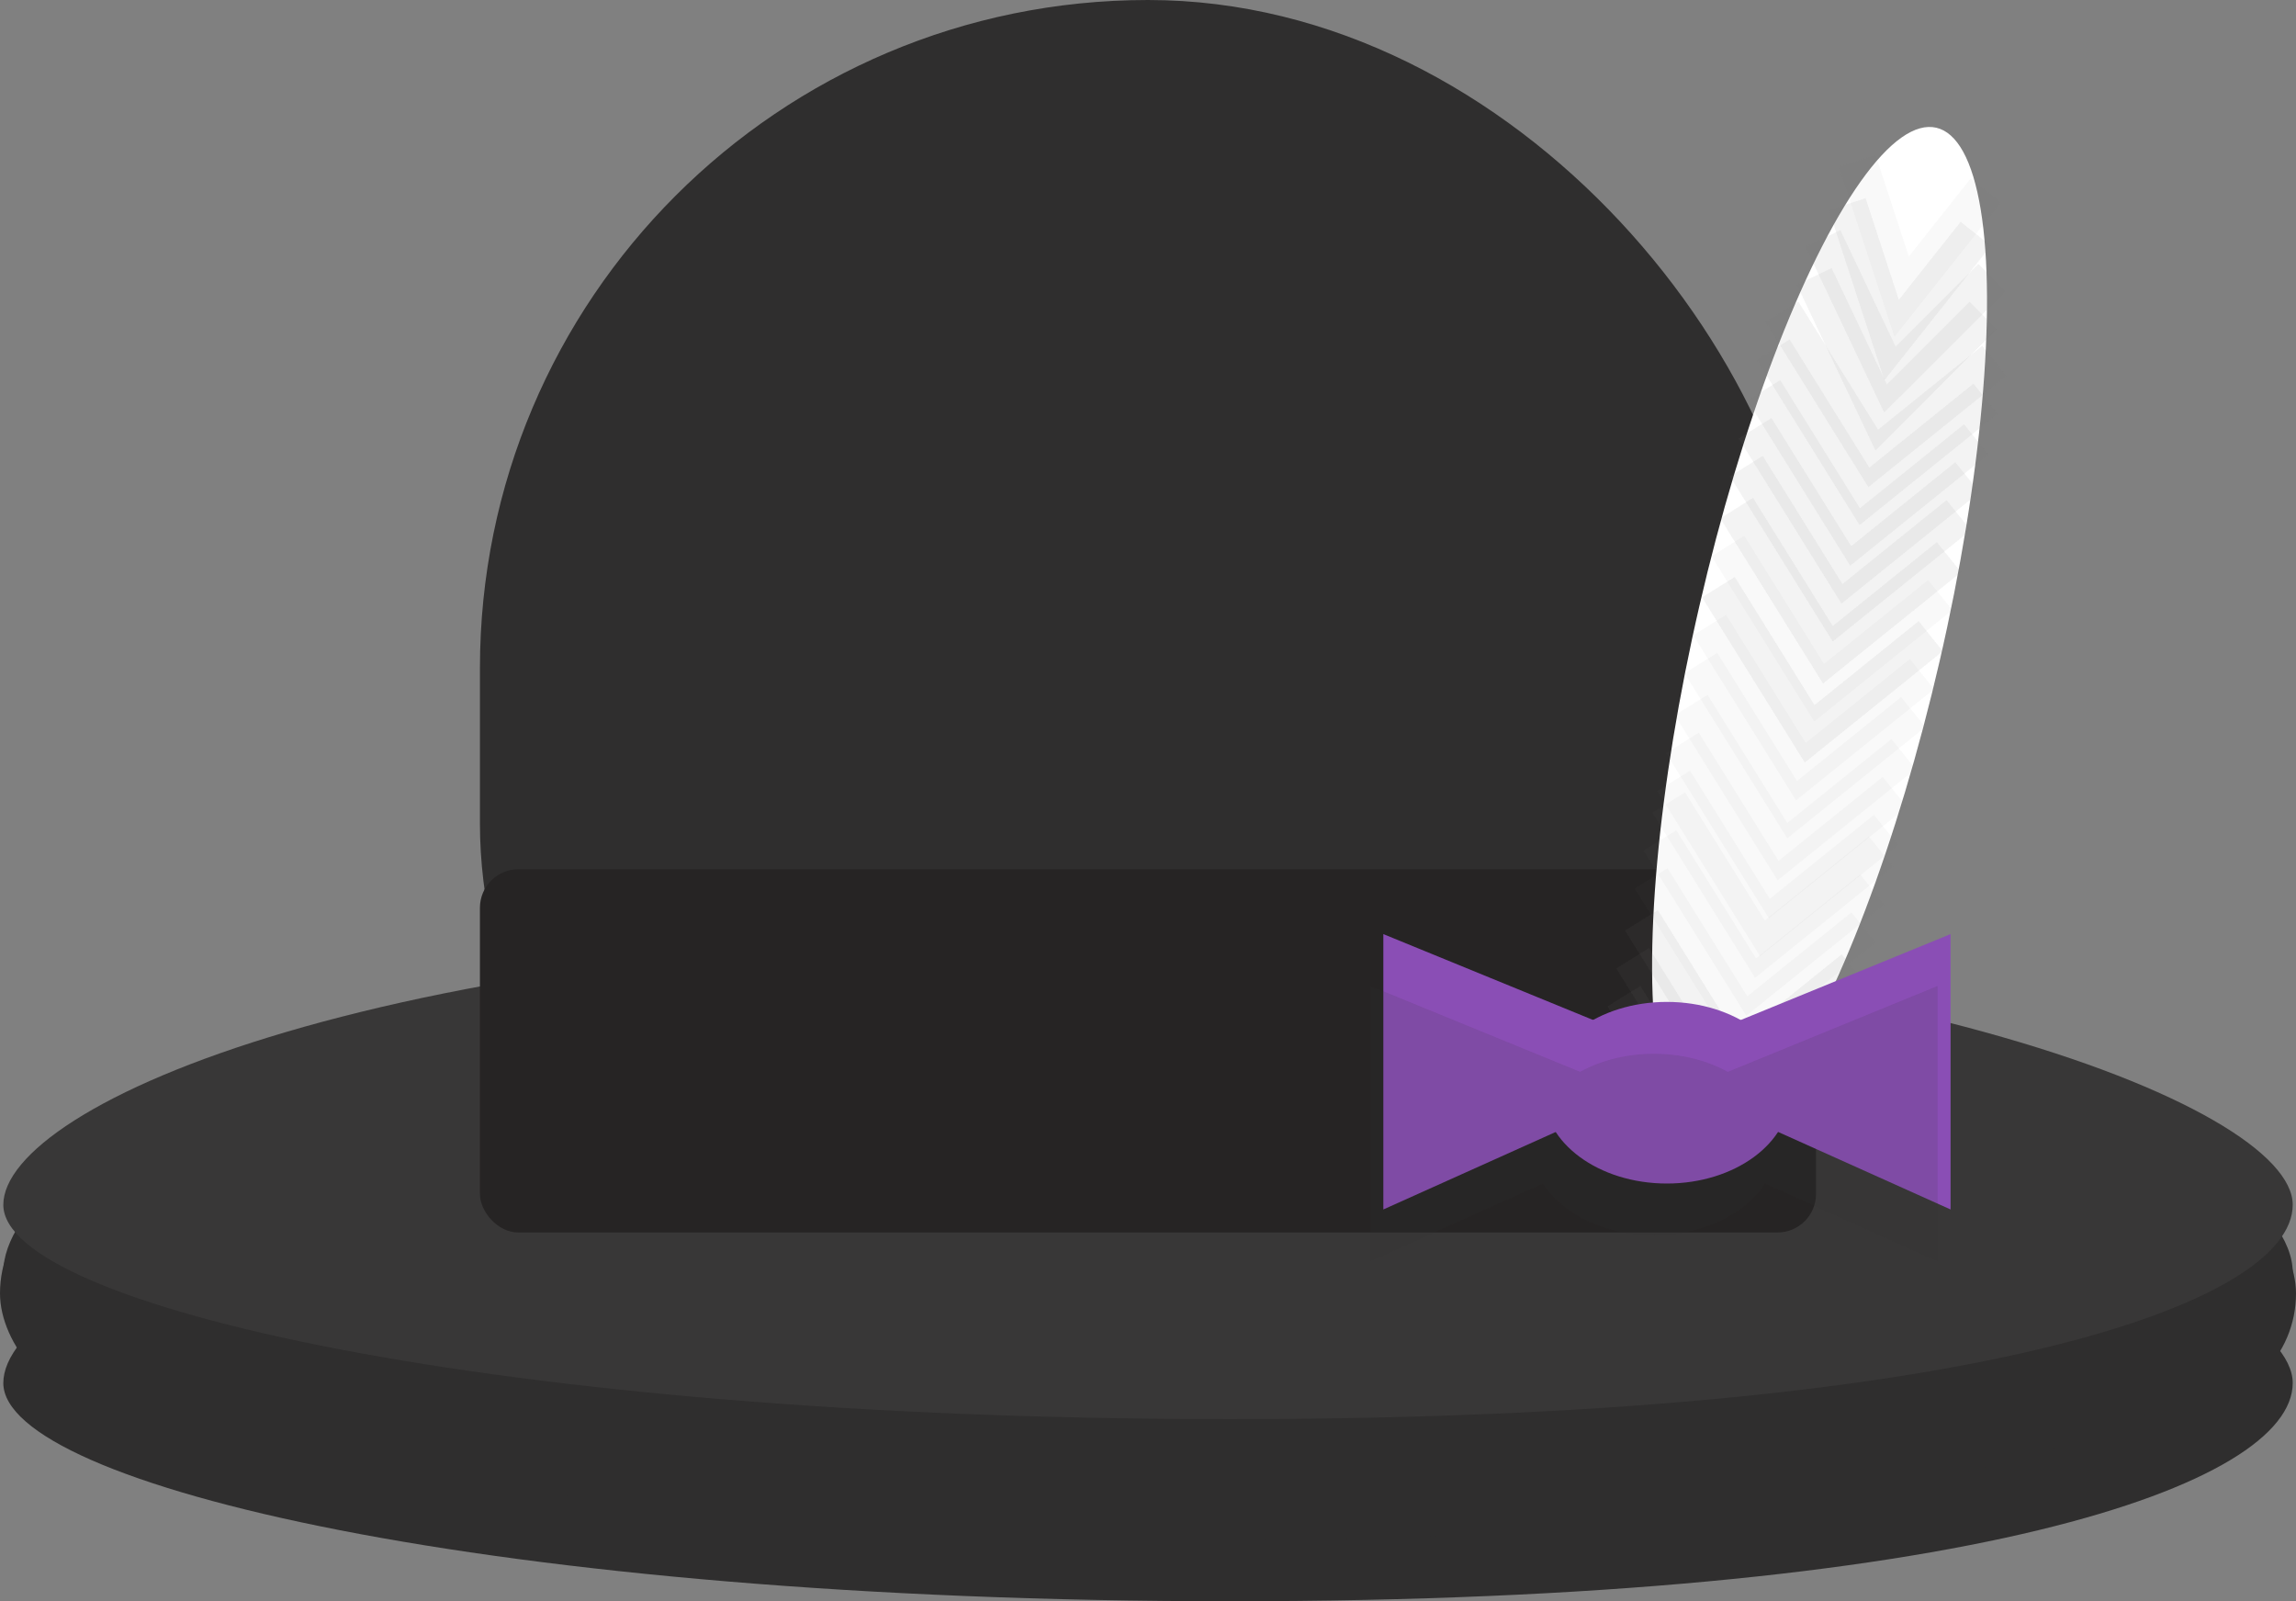 <svg xmlns="http://www.w3.org/2000/svg" width="59.575" height="41.543" viewBox="0 0 59.575 41.543">
  <rect x="0" y="0" width="59.575" height="41.543" fill="#808080" stroke="none"/>
  <g id="Group_10" data-name="Group 10" transform="translate(-811 -1035.464)">
    <rect id="Rectangle_15" data-name="Rectangle 15" width="34.668" height="38.707" rx="17.334" transform="translate(823.453 1035.464)" fill="#2f2e2e"/>
    <path id="Path_7" data-name="Path 7" d="M45.772-15.2c19.146,0,30.37,4.516,30.37,7.152s-8.42,5.662-27.567,5.662S16.738-5.41,16.738-8.047,26.625-15.2,45.772-15.2Z" transform="translate(794.348 1079.392)" fill="#2f2e2e"/>
    <path id="Path_8" data-name="Path 8" d="M45.772-15.2c19.146,0,30.37,5.541,30.37,8.776S67.721.525,48.575.525,16.738-3.188,16.738-6.423,26.625-15.2,45.772-15.2Z" transform="translate(794.348 1074.896)" fill="#2f2e2e"/>
    <rect id="Rectangle_16" data-name="Rectangle 16" width="59.575" height="5.854" rx="2.927" transform="translate(811 1066.093)" fill="#2f2e2e"/>
    <path id="Path_9" data-name="Path 9" d="M45.772-15.2c19.146,0,30.37,4.435,30.37,7.024s-8.42,5.561-27.567,5.561S16.738-5.585,16.738-8.174,26.625-15.2,45.772-15.2Z" transform="translate(794.348 1074.896)" fill="#383737"/>
    <rect id="Rectangle_17" data-name="Rectangle 17" width="34.668" height="9.424" rx="1" transform="translate(823.453 1058.015)" fill="#262424"/>
    <g id="Group_6" data-name="Group 6" transform="translate(858.125 1038.058) rotate(13)">
      <ellipse id="Ellipse_4" data-name="Ellipse 4" cx="3.198" cy="13.463" rx="3.198" ry="13.463" fill="#fff"/>
      <path id="Path_10" data-name="Path 10" d="M0,0,3.163,3.174,5.654,0" transform="translate(0.371 8.655)" fill="none" stroke="#707070" stroke-width="1" opacity="0.046"/>
      <path id="Path_11" data-name="Path 11" d="M0,0,3.163,3.174,5.654,0" transform="translate(0.371 9.664)" fill="none" stroke="#707070" stroke-width="1" opacity="0.046"/>
      <path id="Path_12" data-name="Path 12" d="M0,0,3.163,3.174,5.654,0" transform="translate(0.371 7.645)" fill="none" stroke="#707070" stroke-width="1" opacity="0.046"/>
      <path id="Path_13" data-name="Path 13" d="M0,0,3.163,3.174,5.654,0" transform="translate(0.371 11.792)" fill="none" stroke="#707070" stroke-width="1" opacity="0.046"/>
      <path id="Path_14" data-name="Path 14" d="M0,0,3.163,3.174,5.654,0" transform="translate(0.371 12.886)" fill="none" stroke="#707070" stroke-width="1" opacity="0.046"/>
      <path id="Path_15" data-name="Path 15" d="M0,0,3.163,3.174,5.654,0" transform="translate(0.371 10.782)" fill="none" stroke="#707070" stroke-width="1" opacity="0.046"/>
      <path id="Path_16" data-name="Path 16" d="M0,0,3.163,3.174,5.654,0" transform="translate(0.371 13.896)" fill="none" stroke="#707070" stroke-width="1" opacity="0.046"/>
      <path id="Path_17" data-name="Path 17" d="M0,0,3.163,3.174,5.654,0" transform="translate(0.371 14.906)" fill="none" stroke="#707070" stroke-width="1" opacity="0.046"/>
      <path id="Path_18" data-name="Path 18" d="M0,0,3.163,3.174,5.654,0" transform="translate(0.371 12.886)" fill="none" stroke="#707070" stroke-width="1" opacity="0.046"/>
      <path id="Path_19" data-name="Path 19" d="M0,0,3.163,3.174,5.654,0" transform="translate(0.371 17.033)" fill="none" stroke="#707070" stroke-width="1" opacity="0.046"/>
      <path id="Path_20" data-name="Path 20" d="M0,0,3.163,3.174,5.654,0" transform="translate(0.371 18.043)" fill="none" stroke="#707070" stroke-width="1" opacity="0.046"/>
      <path id="Path_21" data-name="Path 21" d="M0,0,3.163,3.174,5.654,0" transform="translate(0.371 16.024)" fill="none" stroke="#707070" stroke-width="1" opacity="0.046"/>
      <path id="Path_22" data-name="Path 22" d="M0,0,3.163,3.174,5.654,0" transform="translate(0.371 19.63)" fill="none" stroke="#707070" stroke-width="1" opacity="0.046"/>
      <path id="Path_23" data-name="Path 23" d="M0,0,3.163,3.174,5.654,0" transform="translate(0.371 20.64)" fill="none" stroke="#707070" stroke-width="1" opacity="0.046"/>
      <path id="Path_24" data-name="Path 24" d="M0,0,3.163,3.174,5.654,0" transform="translate(0.371 18.62)" fill="none" stroke="#707070" stroke-width="1" opacity="0.046"/>
      <path id="Path_25" data-name="Path 25" d="M0,0,3.163,3.174,5.654,0" transform="translate(0.371 22.767)" fill="none" stroke="#707070" stroke-width="1" opacity="0.046"/>
      <path id="Path_26" data-name="Path 26" d="M0,0,3.163,3.174,5.654,0" transform="translate(0.371 23.777)" fill="none" stroke="#707070" stroke-width="1" opacity="0.046"/>
      <path id="Path_27" data-name="Path 27" d="M0,0,3.163,3.174,5.654,0" transform="translate(0.371 21.758)" fill="none" stroke="#707070" stroke-width="1" opacity="0.046"/>
      <path id="Path_28" data-name="Path 28" d="M0,0,3.163,3.174,5.654,0" transform="translate(0.371 8.655)" fill="none" stroke="#707070" stroke-width="1" opacity="0.046"/>
      <path id="Path_29" data-name="Path 29" d="M0,0,3.163,3.174,5.654,0" transform="translate(0.371 9.664)" fill="none" stroke="#707070" stroke-width="1" opacity="0.046"/>
      <path id="Path_30" data-name="Path 30" d="M0,0,3.163,3.174,5.654,0" transform="translate(0.371 7.645)" fill="none" stroke="#707070" stroke-width="1" opacity="0.046"/>
      <path id="Path_31" data-name="Path 31" d="M0,0,3.163,3.174,5.654,0" transform="translate(0.371 10.782)" fill="none" stroke="#707070" stroke-width="1" opacity="0.046"/>
      <path id="Path_32" data-name="Path 32" d="M0,0,3.163,3.174,5.654,0" transform="translate(0.371 22.767)" fill="none" stroke="#707070" stroke-width="1" opacity="0.046"/>
      <path id="Path_33" data-name="Path 33" d="M0,0,3.163,3.174,5.654,0" transform="translate(0.371 23.777)" fill="none" stroke="#707070" stroke-width="1" opacity="0.046"/>
      <path id="Path_34" data-name="Path 34" d="M0,0,3.163,3.174,5.654,0" transform="translate(0.371 21.758)" fill="none" stroke="#707070" stroke-width="1" opacity="0.046"/>
      <path id="Path_35" data-name="Path 35" d="M0,0,3.163,3.174,5.654,0" transform="translate(0.371 6.563)" fill="none" stroke="#707070" stroke-width="1" opacity="0.046"/>
      <path id="Path_36" data-name="Path 36" d="M0,0,3.163,3.174,5.654,0" transform="translate(0.371 5.553)" fill="none" stroke="#707070" stroke-width="1" opacity="0.046"/>
      <path id="Path_37" data-name="Path 37" d="M0,0,3.163,3.174,5.654,0" transform="translate(0.371 6.563)" fill="none" stroke="#707070" stroke-width="1" opacity="0.046"/>
      <path id="Path_38" data-name="Path 38" d="M0,0,3.163,3.174,5.654,0" transform="translate(0.371 5.553)" fill="none" stroke="#707070" stroke-width="1" opacity="0.046"/>
      <path id="Path_39" data-name="Path 39" d="M0,0,2.515,3.174,4.5,0" transform="translate(0.98 4.471)" fill="none" stroke="#707070" stroke-width="1" opacity="0.046"/>
      <path id="Path_40" data-name="Path 40" d="M0,0,2.515,3.174,4.5,0" transform="translate(0.98 3.462)" fill="none" stroke="#707070" stroke-width="1" opacity="0.046"/>
      <path id="Path_41" data-name="Path 41" d="M0,0,2.515,3.174,4.5,0" transform="translate(0.98 4.471)" fill="none" stroke="#707070" stroke-width="1" opacity="0.046"/>
      <path id="Path_42" data-name="Path 42" d="M0,0,2.515,3.174,4.5,0" transform="translate(0.98 3.462)" fill="none" stroke="#707070" stroke-width="1" opacity="0.046"/>
      <path id="Path_43" data-name="Path 43" d="M0,0,1.914,3.174,3.421,0" transform="translate(1.394 2.452)" fill="none" stroke="#707070" stroke-width="1" opacity="0.046"/>
      <path id="Path_45" data-name="Path 45" d="M0,0,1.914,3.174,3.421,0" transform="translate(1.394 2.452)" fill="none" stroke="#707070" stroke-width="1" opacity="0.046"/>
      <path id="Path_46" data-name="Path 46" d="M0,0,1.914,3.174,3.421,0" transform="translate(1.394 1.298)" fill="none" stroke="#707070" stroke-width="1" opacity="0.046"/>
    </g>
    <g id="Group_4" data-name="Group 4" transform="translate(846.894 1059.698)">
      <ellipse id="Ellipse_1" data-name="Ellipse 1" cx="3.198" cy="2.356" rx="3.198" ry="2.356" transform="translate(4.159 1.759)" fill="#8a4eb5"/>
      <g id="Group_1" data-name="Group 1">
        <path id="Path_5" data-name="Path 5" d="M1967.377,3931.747l8.318,3.405-8.318,3.739Z" transform="translate(-1967.377 -3931.747)" fill="#8a4eb5"/>
        <path id="Path_6" data-name="Path 6" d="M1975.7,3931.747l-8.318,3.405,8.318,3.739Z" transform="translate(-1960.982 -3931.747)" fill="#8a4eb5"/>
      </g>
    </g>
    <g id="Group_5" data-name="Group 5" transform="translate(846.557 1061.044)" opacity="0.122">
      <ellipse id="Ellipse_1-2" data-name="Ellipse 1" cx="3.198" cy="2.356" rx="3.198" ry="2.356" transform="translate(4.159 1.759)" fill="#2f2e2e"/>
      <g id="Group_1-2" data-name="Group 1">
        <path id="Path_5-2" data-name="Path 5" d="M1967.377,3931.747l8.318,3.405-8.318,3.739Z" transform="translate(-1967.377 -3931.747)" fill="#2f2e2e"/>
        <path id="Path_6-2" data-name="Path 6" d="M1975.7,3931.747l-8.318,3.405,8.318,3.739Z" transform="translate(-1960.982 -3931.747)" fill="#2f2e2e"/>
      </g>
    </g>
  </g>
</svg>
